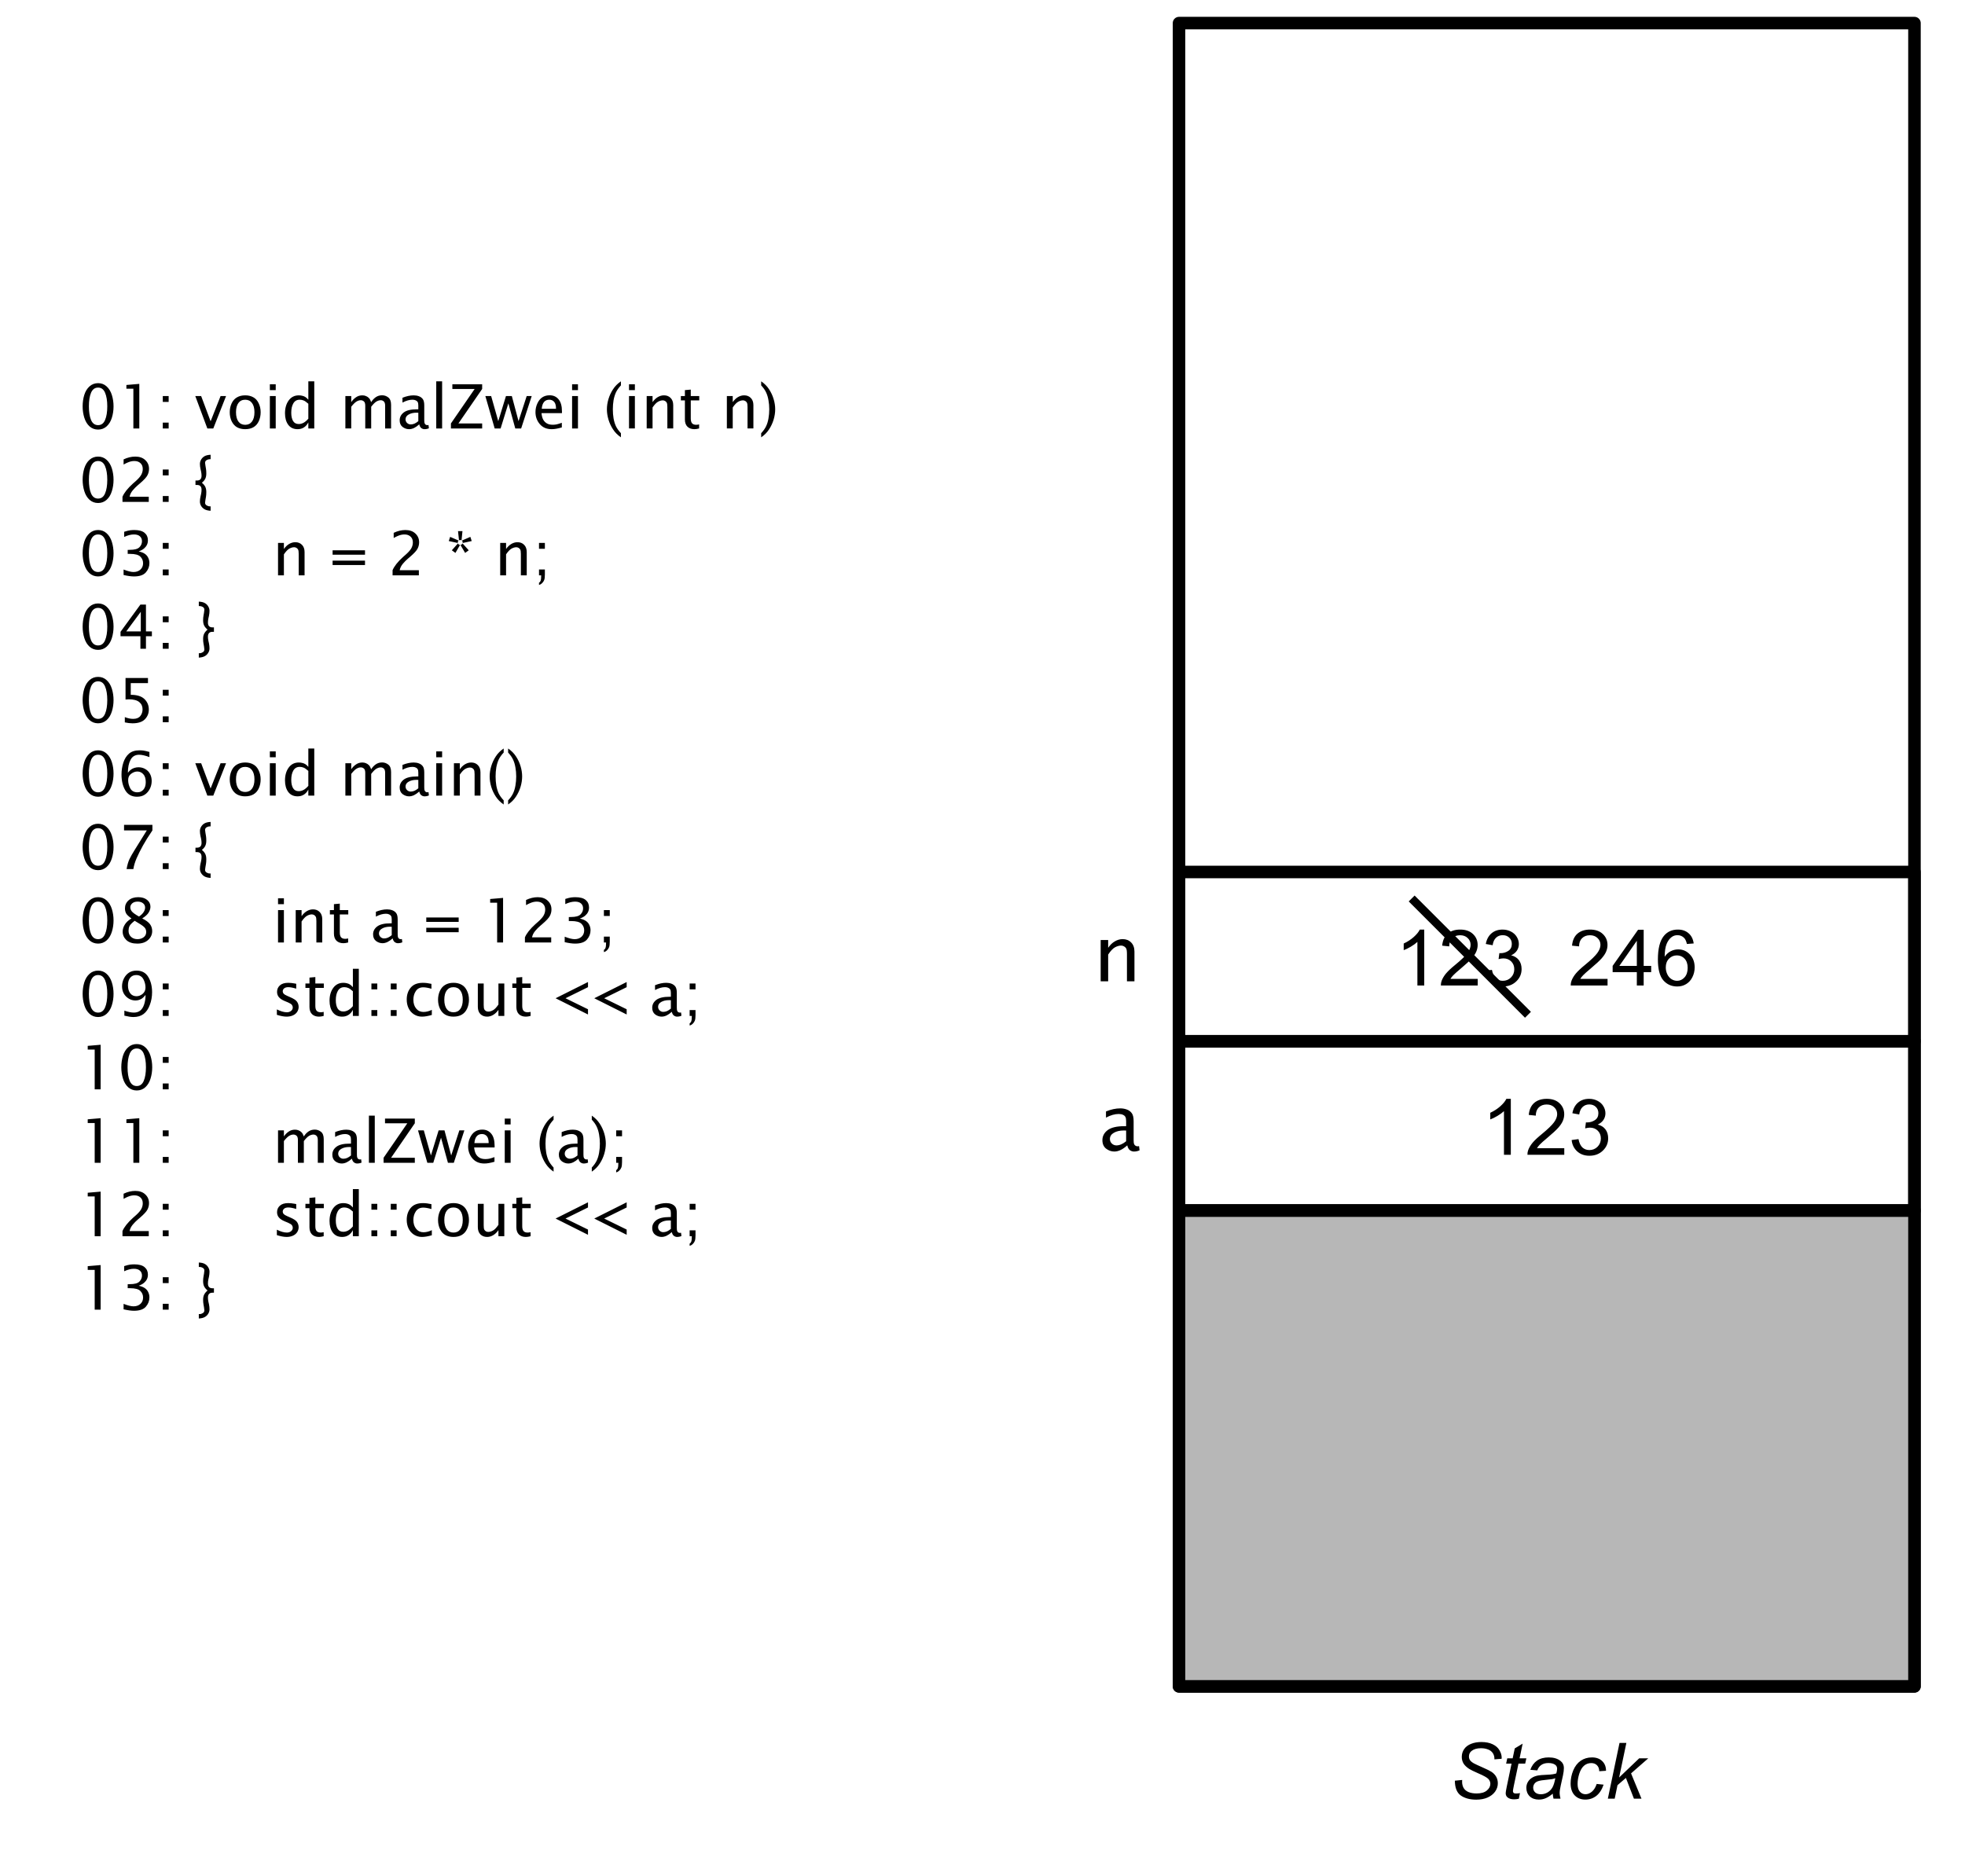 <svg version="1.1" viewBox="0.0 0.0 470.919 449.727" fill="none" stroke="none" stroke-linecap="square" stroke-miterlimit="10" xmlns:xlink="http://www.w3.org/1999/xlink" xmlns="http://www.w3.org/2000/svg"><clipPath id="p.0"><path d="m0 0l470.919 0l0 449.727l-470.919 0l0 -449.727z" clip-rule="nonzero"/></clipPath><g clip-path="url(#p.0)"><path fill="#000000" fill-opacity="0.0" d="m0 0l470.919 0l0 449.727l-470.919 0z" fill-rule="evenodd"/><path fill="#000000" fill-opacity="0.0" d="m9.866 79.613l207.213 0l0 250.488l-207.213 0z" fill-rule="evenodd"/><path fill="#000000" d="m23.507 102.958q-1.188 0 -2.047 -0.766q-0.844 -0.766 -1.25 -2.062q-0.406 -1.297 -0.406 -2.734q0 -1.438 0.391 -2.734q0.406 -1.297 1.266 -2.062q0.859 -0.766 2.047 -0.766q1.188 0 2.031 0.766q0.859 0.766 1.266 2.062q0.406 1.297 0.406 2.734q0 1.438 -0.406 2.734q-0.391 1.281 -1.25 2.062q-0.859 0.766 -2.047 0.766zm0 -1.062q1.156 0 1.672 -1.234q0.531 -1.234 0.531 -3.266q0 -2.031 -0.531 -3.266q-0.516 -1.234 -1.672 -1.234q-1.156 0 -1.688 1.234q-0.516 1.234 -0.516 3.266q0 2.031 0.516 3.266q0.531 1.234 1.688 1.234zm8.455 0.797l0 -9.531l-1.672 0l0 -0.891l3.094 -0.266l0 10.688l-1.422 0zm7.049 0l0 -1.406l1.406 0l0 1.406l-1.406 0zm0 -6.359l0 -1.406l1.406 0l0 1.406l-1.406 0zm10.681 6.359l-2.891 -7.766l1.406 0l2.266 6.047l2.391 -6.047l1.312 0l-3.062 7.766l-1.422 0zm9.07 0.172q-1.109 0 -1.938 -0.453q-0.812 -0.453 -1.297 -1.422q-0.469 -0.984 -0.469 -2.188q0 -1.125 0.438 -2.094q0.438 -0.969 1.266 -1.453q0.828 -0.5 2.0 -0.5q1.109 0 1.922 0.453q0.828 0.438 1.297 1.422q0.484 0.984 0.484 2.172q0 1.156 -0.438 2.125q-0.438 0.969 -1.266 1.453q-0.828 0.484 -2.0 0.484zm0 -1.047q1.047 0 1.625 -0.781q0.594 -0.797 0.594 -2.234q0 -1.438 -0.594 -2.219q-0.578 -0.781 -1.625 -0.781q-1.047 0 -1.625 0.781q-0.578 0.781 -0.578 2.219q0 1.438 0.578 2.234q0.578 0.781 1.625 0.781zm5.909 0.875l0 -7.766l1.406 0l0 7.766l-1.406 0zm0 -9.188l0 -1.406l1.406 0l0 1.406l-1.406 0zm9.221 9.188l0 -1.453q-0.422 0.812 -1.078 1.219q-0.641 0.406 -1.5 0.406q-1.438 0 -2.234 -1.047q-0.781 -1.062 -0.781 -2.766q0 -1.844 0.875 -3.062q0.891 -1.234 2.438 -1.234q0.453 0 0.859 0.109q0.406 0.094 0.719 0.297q0.328 0.203 0.703 0.641l0 -4.406l1.422 0l0 11.297l-1.422 0zm0 -5.922q-0.719 -0.641 -1.156 -0.797q-0.422 -0.172 -0.906 -0.172q-1.031 0 -1.531 0.875q-0.5 0.859 -0.5 2.234q0 1.266 0.438 2.0q0.438 0.719 1.359 0.719q0.594 0 1.172 -0.312q0.578 -0.328 1.125 -0.969l0 -3.578zm8.878 5.922l0 -7.766l1.406 0l0 1.453q0.438 -0.672 1.109 -1.141q0.672 -0.484 1.547 -0.484q0.5 0 0.875 0.172q0.391 0.156 0.688 0.453q0.312 0.297 0.562 1.0q0.422 -0.703 1.078 -1.172q0.672 -0.469 1.531 -0.469q0.828 0 1.484 0.516q0.672 0.516 0.672 1.781l0 5.656l-1.422 0l0 -5.438q0 -0.766 -0.328 -1.047q-0.312 -0.281 -0.719 -0.281q-0.5 0 -1.047 0.312q-0.531 0.312 -1.25 1.25l0 5.203l-1.422 0l0 -5.438q0 -0.781 -0.328 -1.047q-0.328 -0.281 -0.734 -0.281q-0.516 0 -1.031 0.312q-0.516 0.297 -1.266 1.25l0 5.203l-1.406 0zm17.699 -0.984q-0.641 0.578 -1.25 0.875q-0.609 0.281 -1.188 0.281q-0.828 0 -1.547 -0.531q-0.703 -0.547 -0.703 -1.594q0 -1.141 0.984 -1.891q1.0 -0.75 3.156 -0.75l0.328 0l0 -0.938q0 -0.562 -0.156 -0.812q-0.141 -0.25 -0.469 -0.391q-0.312 -0.156 -0.781 -0.156q-1.094 0 -2.391 0.688l0 -1.156q1.422 -0.578 2.688 -0.578q0.688 0 1.266 0.219q0.578 0.219 0.922 0.688q0.344 0.469 0.344 1.5l0 3.516q0 0.594 0.094 0.797q0.094 0.203 0.25 0.312q0.172 0.109 0.391 0.109q0.094 0 0.281 -0.031l0.094 0.781q-0.484 0.219 -1.062 0.219q-0.375 0 -0.734 -0.25q-0.359 -0.25 -0.516 -0.906zm-0.219 -0.766l0 -2.016l-0.438 -0.016q-1.109 0 -1.875 0.438q-0.75 0.422 -0.75 1.156q0 0.516 0.375 0.875q0.375 0.344 0.859 0.344q0.453 0 0.906 -0.188q0.453 -0.203 0.922 -0.594zm4.297 1.75l0 -11.297l1.406 0l0 11.297l-1.406 0zm3.518 0l0 -1.203l5.688 -8.266l-5.344 0l0 -1.125l7.141 0l0 1.125l-5.688 8.266l5.688 0l0 1.203l-7.484 0zm10.485 0l-2.234 -7.766l1.391 0l1.703 6.016l1.844 -6.016l1.406 0l1.609 6.016l1.953 -6.016l1.203 0l-2.531 7.766l-1.406 0l-1.656 -6.016l-1.859 6.016l-1.422 0zm16.09 -0.25q-1.422 0.422 -2.422 0.422q-1.812 0 -2.859 -1.219q-1.031 -1.219 -1.031 -2.875q0 -1.094 0.453 -2.078q0.453 -0.984 1.188 -1.469q0.75 -0.484 1.75 -0.484q1.344 0 2.141 0.969q0.812 0.969 0.812 2.891l0 0.422l-4.906 0q0.109 1.031 0.438 1.594q0.328 0.562 0.875 0.875q0.547 0.312 1.391 0.312q0.438 0 0.859 -0.078q0.422 -0.078 1.312 -0.391l0 1.109zm-4.812 -4.469l3.422 0q0 -1.172 -0.453 -1.672q-0.453 -0.5 -1.156 -0.5q-0.812 0 -1.266 0.547q-0.453 0.531 -0.547 1.625zm7.275 4.719l0 -7.766l1.406 0l0 7.766l-1.406 0zm0 -9.188l0 -1.406l1.406 0l0 1.406l-1.406 0zm11.702 10.328l0 0.984q-1.172 -0.797 -1.891 -1.906q-0.719 -1.094 -1.094 -2.344q-0.375 -1.266 -0.375 -2.469q0 -1.203 0.375 -2.453q0.375 -1.25 1.094 -2.344q0.719 -1.109 1.891 -1.906l0 0.969q-0.812 0.875 -1.203 1.703q-0.375 0.828 -0.562 1.859q-0.172 1.031 -0.172 2.172q0 1.141 0.172 2.188q0.188 1.031 0.562 1.859q0.391 0.812 1.203 1.688zm1.938 -1.141l0 -7.766l1.406 0l0 7.766l-1.406 0zm0 -9.188l0 -1.406l1.406 0l0 1.406l-1.406 0zm4.237 9.188l0 -7.766l1.406 0l0 1.453q0.547 -0.781 1.25 -1.203q0.719 -0.422 1.484 -0.422q0.984 0 1.594 0.625q0.625 0.625 0.625 1.734l0 5.578l-1.406 0l0 -5.125q0 -0.812 -0.156 -1.062q-0.141 -0.266 -0.406 -0.406q-0.25 -0.141 -0.531 -0.141q-0.531 0 -1.141 0.328q-0.594 0.328 -1.312 1.375l0 5.031l-1.406 0zm12.564 0q-0.656 0.172 -1.125 0.172q-1.047 0 -1.672 -0.594q-0.609 -0.609 -0.609 -1.719l0 -4.578l-0.969 0l0 -1.047l0.969 0l0 -1.422l1.406 -0.125l0 1.547l2.031 0l0 1.047l-2.031 0l0 4.312q0 0.812 0.312 1.172q0.312 0.359 1.0 0.359q0.281 0 0.688 -0.094l0 0.969zm6.65 0l0 -7.766l1.406 0l0 1.453q0.547 -0.781 1.25 -1.203q0.719 -0.422 1.484 -0.422q0.984 0 1.594 0.625q0.625 0.625 0.625 1.734l0 5.578l-1.406 0l0 -5.125q0 -0.812 -0.156 -1.062q-0.141 -0.266 -0.406 -0.406q-0.25 -0.141 -0.531 -0.141q-0.531 0 -1.141 0.328q-0.594 0.328 -1.312 1.375l0 5.031l-1.406 0zm8.221 -10.328l0 -0.969q1.172 0.797 1.891 1.906q0.719 1.094 1.094 2.344q0.375 1.25 0.375 2.453q0 1.203 -0.375 2.469q-0.375 1.25 -1.094 2.344q-0.719 1.109 -1.891 1.906l0 -0.984q0.812 -0.875 1.188 -1.688q0.391 -0.828 0.562 -1.859q0.188 -1.047 0.188 -2.188q0 -1.125 -0.188 -2.156q-0.172 -1.047 -0.562 -1.875q-0.375 -0.828 -1.188 -1.703z" fill-rule="nonzero"/><path fill="#000000" d="m23.507 120.558q-1.188 0 -2.047 -0.766q-0.844 -0.766 -1.25 -2.062q-0.406 -1.297 -0.406 -2.734q0 -1.438 0.391 -2.734q0.406 -1.297 1.266 -2.062q0.859 -0.766 2.047 -0.766q1.188 0 2.031 0.766q0.859 0.766 1.266 2.062q0.406 1.297 0.406 2.734q0 1.438 -0.406 2.734q-0.391 1.281 -1.25 2.062q-0.859 0.766 -2.047 0.766zm0 -1.062q1.156 0 1.672 -1.234q0.531 -1.234 0.531 -3.266q0 -2.031 -0.531 -3.266q-0.516 -1.234 -1.672 -1.234q-1.156 0 -1.688 1.234q-0.516 1.234 -0.516 3.266q0 2.031 0.516 3.266q0.531 1.234 1.688 1.234zm5.846 0.797l0 -1.234q0.609 -1.438 2.484 -3.141l0.812 -0.719q0.875 -0.797 1.219 -1.438q0.344 -0.656 0.344 -1.359q0 -0.891 -0.547 -1.391q-0.547 -0.516 -1.453 -0.516q-0.406 0 -0.766 0.078q-0.359 0.078 -0.781 0.25q-0.406 0.156 -1.047 0.516l0 -1.234q1.406 -0.672 2.797 -0.672q1.531 0 2.406 0.844q0.891 0.828 0.891 2.094q0 0.812 -0.375 1.531q-0.359 0.719 -1.781 1.938l-0.547 0.469q-0.594 0.5 -1.203 1.219q-0.594 0.719 -0.75 1.531l4.594 0l0 1.234l-6.297 0zm9.658 0l0 -1.406l1.406 0l0 1.406l-1.406 0zm0 -6.359l0 -1.406l1.406 0l0 1.406l-1.406 0zm7.837 1.234l0.359 0q1.094 0 1.094 -1.156q0 -0.484 -0.109 -1.0l-0.141 -0.625q-0.141 -0.609 -0.141 -1.203q0 -0.547 0.297 -1.047q0.312 -0.516 0.812 -0.797q0.516 -0.297 1.453 -0.344l0 1.062l-0.203 0q-0.375 0 -0.75 0.219q-0.375 0.219 -0.375 0.656q0 0.172 0.094 0.688l0.125 0.734q0.078 0.453 0.078 1.125q0 0.75 -0.25 1.266q-0.25 0.5 -0.812 0.953q0.562 0.469 0.812 0.969q0.25 0.5 0.25 1.281q0 0.641 -0.078 1.109l-0.125 0.719q-0.094 0.516 -0.094 0.688q0 0.438 0.359 0.656q0.375 0.234 0.766 0.234l0.203 0l0 1.062q-0.938 -0.062 -1.453 -0.359q-0.5 -0.281 -0.812 -0.781q-0.297 -0.5 -0.297 -1.062q0 -0.594 0.141 -1.203l0.141 -0.625q0.109 -0.516 0.109 -1.016q0 -1.141 -1.094 -1.141l-0.359 0l0 -1.062z" fill-rule="nonzero"/><path fill="#000000" d="m23.507 138.158q-1.188 0 -2.047 -0.766q-0.844 -0.766 -1.25 -2.062q-0.406 -1.297 -0.406 -2.734q0 -1.438 0.391 -2.734q0.406 -1.297 1.266 -2.062q0.859 -0.766 2.047 -0.766q1.188 0 2.031 0.766q0.859 0.766 1.266 2.062q0.406 1.297 0.406 2.734q0 1.438 -0.406 2.734q-0.391 1.281 -1.25 2.062q-0.859 0.766 -2.047 0.766zm0 -1.062q1.156 0 1.672 -1.234q0.531 -1.234 0.531 -3.266q0 -2.031 -0.531 -3.266q-0.516 -1.234 -1.672 -1.234q-1.156 0 -1.688 1.234q-0.516 1.234 -0.516 3.266q0 2.031 0.516 3.266q0.531 1.234 1.688 1.234zm6.111 0.719l0 -1.312q1.516 0.594 2.375 0.594q1.016 0 1.656 -0.578q0.641 -0.594 0.641 -1.531q0 -0.922 -0.656 -1.578q-0.656 -0.656 -2.469 -0.656l-0.562 0l0 -0.953l0.5 -0.016q1.688 0 2.297 -0.609q0.625 -0.625 0.625 -1.453q0 -0.734 -0.484 -1.172q-0.484 -0.453 -1.453 -0.453q-1.047 0 -2.328 0.594l0 -1.234q0.922 -0.297 1.422 -0.359q0.516 -0.062 1.0 -0.062q1.672 0 2.469 0.672q0.797 0.672 0.797 1.781q0 0.625 -0.234 1.094q-0.219 0.469 -0.688 0.875q-0.469 0.406 -1.281 0.703q1.031 0.234 1.531 0.625q0.516 0.375 0.766 0.953q0.266 0.562 0.266 1.219q0 1.25 -0.859 2.234q-0.844 0.969 -2.844 0.969q-0.984 0 -2.484 -0.344zm9.393 0.078l0 -1.406l1.406 0l0 1.406l-1.406 0zm0 -6.359l0 -1.406l1.406 0l0 1.406l-1.406 0zm27.621 6.359l0 -7.766l1.406 0l0 1.453q0.547 -0.781 1.25 -1.203q0.719 -0.422 1.484 -0.422q0.984 0 1.594 0.625q0.625 0.625 0.625 1.734l0 5.578l-1.406 0l0 -5.125q0 -0.812 -0.156 -1.062q-0.141 -0.266 -0.406 -0.406q-0.25 -0.141 -0.531 -0.141q-0.531 0 -1.141 0.328q-0.594 0.328 -1.312 1.375l0 5.031l-1.406 0zm13.077 -2.469l0 -1.062l7.766 0l0 1.062l-7.766 0zm0 -2.469l0 -1.062l7.766 0l0 1.062l-7.766 0zm14.374 4.938l0 -1.234q0.609 -1.438 2.484 -3.141l0.812 -0.719q0.875 -0.797 1.219 -1.438q0.344 -0.656 0.344 -1.359q0 -0.891 -0.547 -1.391q-0.547 -0.516 -1.453 -0.516q-0.406 0 -0.766 0.078q-0.359 0.078 -0.781 0.25q-0.406 0.156 -1.047 0.516l0 -1.234q1.406 -0.672 2.797 -0.672q1.531 0 2.406 0.844q0.891 0.828 0.891 2.094q0 0.812 -0.375 1.531q-0.359 0.719 -1.781 1.938l-0.547 0.469q-0.594 0.5 -1.203 1.219q-0.594 0.719 -0.75 1.531l4.594 0l0 1.234l-6.297 0zm18.639 -9.219l0.328 1.0l-2.172 0.469l0.016 -0.094q0 -0.297 -0.203 -0.484l2.031 -0.891zm-0.391 3.219l-0.859 0.625l-1.125 -1.906q0.141 -0.016 0.281 -0.109q0.156 -0.109 0.219 -0.266l1.484 1.656zm-3.188 0.625l-0.859 -0.625l1.469 -1.656q0.062 0.156 0.203 0.266q0.156 0.094 0.297 0.109l-1.109 1.906zm-1.594 -2.844l0.328 -1.0l2.047 0.891q-0.219 0.172 -0.219 0.484l0.016 0.094l-2.172 -0.469zm2.219 -2.375l1.062 0l-0.219 2.203q-0.125 -0.078 -0.312 -0.078q-0.172 0 -0.297 0.078l-0.234 -2.203zm10.107 10.594l0 -7.766l1.406 0l0 1.453q0.547 -0.781 1.25 -1.203q0.719 -0.422 1.484 -0.422q0.984 0 1.594 0.625q0.625 0.625 0.625 1.734l0 5.578l-1.406 0l0 -5.125q0 -0.812 -0.156 -1.062q-0.141 -0.266 -0.406 -0.406q-0.25 -0.141 -0.531 -0.141q-0.531 0 -1.141 0.328q-0.594 0.328 -1.312 1.375l0 5.031l-1.406 0zm9.299 2.297l0 -0.531q0.266 -0.141 0.391 -0.469q0.125 -0.312 0.125 -1.125l0 -0.172l-0.516 0l0 -1.406l1.406 0l0 1.188q0 0.906 -0.156 1.328q-0.156 0.422 -0.5 0.75q-0.344 0.344 -0.75 0.438zm0 -8.656l0 -1.406l1.406 0l0 1.406l-1.406 0z" fill-rule="nonzero"/><path fill="#000000" d="m23.507 155.758q-1.188 0 -2.047 -0.766q-0.844 -0.766 -1.25 -2.062q-0.406 -1.297 -0.406 -2.734q0 -1.438 0.391 -2.734q0.406 -1.297 1.266 -2.062q0.859 -0.766 2.047 -0.766q1.188 0 2.031 0.766q0.859 0.766 1.266 2.062q0.406 1.297 0.406 2.734q0 1.438 -0.406 2.734q-0.391 1.281 -1.25 2.062q-0.859 0.766 -2.047 0.766zm0 -1.062q1.156 0 1.672 -1.234q0.531 -1.234 0.531 -3.266q0 -2.031 -0.531 -3.266q-0.516 -1.234 -1.672 -1.234q-1.156 0 -1.688 1.234q-0.516 1.234 -0.516 3.266q0 2.031 0.516 3.266q0.531 1.234 1.688 1.234zm10.143 0.797l0 -3.0l-4.766 0l0 -1.062l4.766 -6.531l1.328 0l0 6.438l1.422 0l0 1.156l-1.422 0l0 3.0l-1.328 0zm-3.391 -4.156l3.484 0l0 -4.703l-3.484 4.703zm8.752 4.156l0 -1.406l1.406 0l0 1.406l-1.406 0zm0 -6.359l0 -1.406l1.406 0l0 1.406l-1.406 0zm12.259 2.297l-0.359 0q-1.078 0 -1.078 1.156q0 0.484 0.109 1.0l0.141 0.625q0.125 0.609 0.125 1.203q0 0.562 -0.312 1.062q-0.297 0.5 -0.812 0.781q-0.5 0.297 -1.438 0.359l0 -1.062l0.203 0q0.391 0 0.75 -0.234q0.375 -0.219 0.375 -0.656q0 -0.172 -0.078 -0.688l-0.125 -0.719q-0.094 -0.469 -0.094 -1.141q0 -0.734 0.25 -1.234q0.25 -0.5 0.812 -0.984q-0.562 -0.469 -0.812 -0.969q-0.25 -0.5 -0.25 -1.266q0 -0.656 0.094 -1.109l0.125 -0.734q0.078 -0.5 0.078 -0.703q0 -0.422 -0.375 -0.641q-0.359 -0.219 -0.75 -0.219l-0.203 0l0 -1.062q0.938 0.047 1.438 0.344q0.516 0.281 0.812 0.797q0.312 0.5 0.312 1.062q0 0.578 -0.125 1.188l-0.141 0.625q-0.109 0.516 -0.109 1.016q0 1.141 1.078 1.141l0.359 0l0 1.062z" fill-rule="nonzero"/><path fill="#000000" d="m23.507 173.358q-1.188 0 -2.047 -0.766q-0.844 -0.766 -1.25 -2.062q-0.406 -1.297 -0.406 -2.734q0 -1.438 0.391 -2.734q0.406 -1.297 1.266 -2.062q0.859 -0.766 2.047 -0.766q1.188 0 2.031 0.766q0.859 0.766 1.266 2.062q0.406 1.297 0.406 2.734q0 1.438 -0.406 2.734q-0.391 1.281 -1.25 2.062q-0.859 0.766 -2.047 0.766zm0 -1.062q1.156 0 1.672 -1.234q0.531 -1.234 0.531 -3.266q0 -2.031 -0.531 -3.266q-0.516 -1.234 -1.672 -1.234q-1.156 0 -1.688 1.234q-0.516 1.234 -0.516 3.266q0 2.031 0.516 3.266q0.531 1.234 1.688 1.234zm6.408 0.844l0 -1.266q1.047 0.422 2.0 0.422q1.156 0 1.703 -0.672q0.547 -0.672 0.547 -1.625q0 -1.094 -0.797 -1.734q-0.797 -0.656 -2.5 -0.656q-0.375 0 -0.781 0.047l0 -5.156l5.375 0l0 1.234l-4.125 0l0 2.797q2.234 0 3.281 1.016q1.047 1.016 1.047 2.516q0 1.375 -0.953 2.344q-0.953 0.953 -2.969 0.953q-0.812 0 -1.828 -0.219zm9.096 -0.047l0 -1.406l1.406 0l0 1.406l-1.406 0zm0 -6.359l0 -1.406l1.406 0l0 1.406l-1.406 0z" fill-rule="nonzero"/><path fill="#000000" d="m23.507 190.958q-1.188 0 -2.047 -0.766q-0.844 -0.766 -1.25 -2.062q-0.406 -1.297 -0.406 -2.734q0 -1.438 0.391 -2.734q0.406 -1.297 1.266 -2.062q0.859 -0.766 2.047 -0.766q1.188 0 2.031 0.766q0.859 0.766 1.266 2.062q0.406 1.297 0.406 2.734q0 1.438 -0.406 2.734q-0.391 1.281 -1.25 2.062q-0.859 0.766 -2.047 0.766zm0 -1.062q1.156 0 1.672 -1.234q0.531 -1.234 0.531 -3.266q0 -2.031 -0.531 -3.266q-0.516 -1.234 -1.672 -1.234q-1.156 0 -1.688 1.234q-0.516 1.234 -0.516 3.266q0 2.031 0.516 3.266q0.531 1.234 1.688 1.234zm7.143 -4.688q0.406 -0.531 0.781 -0.781q0.375 -0.266 0.812 -0.391q0.453 -0.141 0.953 -0.141q0.906 0 1.641 0.438q0.734 0.422 1.125 1.172q0.391 0.75 0.391 1.672q0 1.016 -0.453 1.906q-0.453 0.875 -1.203 1.375q-0.75 0.5 -1.859 0.5q-1.891 0 -2.812 -1.531q-0.906 -1.547 -0.906 -3.797q0 -1.484 0.438 -2.844q0.453 -1.375 1.359 -2.156q0.922 -0.797 2.516 -0.797q0.5 0 0.953 0.062q0.453 0.062 1.422 0.328l0 1.234q-1.5 -0.562 -2.469 -0.562q-1.406 0 -2.047 1.203q-0.641 1.188 -0.641 3.109zm4.281 2.25q0 -1.266 -0.594 -1.906q-0.578 -0.641 -1.438 -0.641q-0.719 0 -1.453 0.531q-0.734 0.516 -0.734 1.516q0 1.016 0.5 1.984q0.516 0.953 1.734 0.953q0.875 0 1.422 -0.641q0.562 -0.641 0.562 -1.797zm4.08 3.234l0 -1.406l1.406 0l0 1.406l-1.406 0zm0 -6.359l0 -1.406l1.406 0l0 1.406l-1.406 0zm10.681 6.359l-2.891 -7.766l1.406 0l2.266 6.047l2.391 -6.047l1.312 0l-3.062 7.766l-1.422 0zm9.07 0.172q-1.109 0 -1.938 -0.453q-0.812 -0.453 -1.297 -1.422q-0.469 -0.984 -0.469 -2.188q0 -1.125 0.438 -2.094q0.438 -0.969 1.266 -1.453q0.828 -0.5 2.0 -0.5q1.109 0 1.922 0.453q0.828 0.438 1.297 1.422q0.484 0.984 0.484 2.172q0 1.156 -0.438 2.125q-0.438 0.969 -1.266 1.453q-0.828 0.484 -2.0 0.484zm0 -1.047q1.047 0 1.625 -0.781q0.594 -0.797 0.594 -2.234q0 -1.438 -0.594 -2.219q-0.578 -0.781 -1.625 -0.781q-1.047 0 -1.625 0.781q-0.578 0.781 -0.578 2.219q0 1.438 0.578 2.234q0.578 0.781 1.625 0.781zm5.909 0.875l0 -7.766l1.406 0l0 7.766l-1.406 0zm0 -9.188l0 -1.406l1.406 0l0 1.406l-1.406 0zm9.221 9.188l0 -1.453q-0.422 0.812 -1.078 1.219q-0.641 0.406 -1.5 0.406q-1.438 0 -2.234 -1.047q-0.781 -1.062 -0.781 -2.766q0 -1.844 0.875 -3.062q0.891 -1.234 2.438 -1.234q0.453 0 0.859 0.109q0.406 0.094 0.719 0.297q0.328 0.203 0.703 0.641l0 -4.406l1.422 0l0 11.297l-1.422 0zm0 -5.922q-0.719 -0.641 -1.156 -0.797q-0.422 -0.172 -0.906 -0.172q-1.031 0 -1.531 0.875q-0.5 0.859 -0.5 2.234q0 1.266 0.438 2.0q0.438 0.719 1.359 0.719q0.594 0 1.172 -0.312q0.578 -0.328 1.125 -0.969l0 -3.578zm8.878 5.922l0 -7.766l1.406 0l0 1.453q0.438 -0.672 1.109 -1.141q0.672 -0.484 1.547 -0.484q0.5 0 0.875 0.172q0.391 0.156 0.688 0.453q0.312 0.297 0.562 1.0q0.422 -0.703 1.078 -1.172q0.672 -0.469 1.531 -0.469q0.828 0 1.484 0.516q0.672 0.516 0.672 1.781l0 5.656l-1.422 0l0 -5.438q0 -0.766 -0.328 -1.047q-0.312 -0.281 -0.719 -0.281q-0.5 0 -1.047 0.312q-0.531 0.312 -1.25 1.25l0 5.203l-1.422 0l0 -5.438q0 -0.781 -0.328 -1.047q-0.328 -0.281 -0.734 -0.281q-0.516 0 -1.031 0.312q-0.516 0.297 -1.266 1.25l0 5.203l-1.406 0zm17.699 -0.984q-0.641 0.578 -1.25 0.875q-0.609 0.281 -1.188 0.281q-0.828 0 -1.547 -0.531q-0.703 -0.547 -0.703 -1.594q0 -1.141 0.984 -1.891q1.0 -0.75 3.156 -0.75l0.328 0l0 -0.938q0 -0.562 -0.156 -0.812q-0.141 -0.25 -0.469 -0.391q-0.312 -0.156 -0.781 -0.156q-1.094 0 -2.391 0.688l0 -1.156q1.422 -0.578 2.688 -0.578q0.688 0 1.266 0.219q0.578 0.219 0.922 0.688q0.344 0.469 0.344 1.5l0 3.516q0 0.594 0.094 0.797q0.094 0.203 0.25 0.312q0.172 0.109 0.391 0.109q0.094 0 0.281 -0.031l0.094 0.781q-0.484 0.219 -1.062 0.219q-0.375 0 -0.734 -0.25q-0.359 -0.25 -0.516 -0.906zm-0.219 -0.766l0 -2.016l-0.438 -0.016q-1.109 0 -1.875 0.438q-0.75 0.422 -0.75 1.156q0 0.516 0.375 0.875q0.375 0.344 0.859 0.344q0.453 0 0.906 -0.188q0.453 -0.203 0.922 -0.594zm4.297 1.75l0 -7.766l1.406 0l0 7.766l-1.406 0zm0 -9.188l0 -1.406l1.406 0l0 1.406l-1.406 0zm4.237 9.188l0 -7.766l1.406 0l0 1.453q0.547 -0.781 1.25 -1.203q0.719 -0.422 1.484 -0.422q0.984 0 1.594 0.625q0.625 0.625 0.625 1.734l0 5.578l-1.406 0l0 -5.125q0 -0.812 -0.156 -1.062q-0.141 -0.266 -0.406 -0.406q-0.25 -0.141 -0.531 -0.141q-0.531 0 -1.141 0.328q-0.594 0.328 -1.312 1.375l0 5.031l-1.406 0zm11.924 1.141l0 0.984q-1.172 -0.797 -1.891 -1.906q-0.719 -1.094 -1.094 -2.344q-0.375 -1.266 -0.375 -2.469q0 -1.203 0.375 -2.453q0.375 -1.25 1.094 -2.344q0.719 -1.109 1.891 -1.906l0 0.969q-0.812 0.875 -1.203 1.703q-0.375 0.828 -0.562 1.859q-0.172 1.031 -0.172 2.172q0 1.141 0.172 2.188q0.188 1.031 0.562 1.859q0.391 0.812 1.203 1.688zm1.063 -11.469l0 -0.969q1.172 0.797 1.891 1.906q0.719 1.094 1.094 2.344q0.375 1.25 0.375 2.453q0 1.203 -0.375 2.469q-0.375 1.25 -1.094 2.344q-0.719 1.109 -1.891 1.906l0 -0.984q0.812 -0.875 1.188 -1.688q0.391 -0.828 0.562 -1.859q0.188 -1.047 0.188 -2.188q0 -1.125 -0.188 -2.156q-0.172 -1.047 -0.562 -1.875q-0.375 -0.828 -1.188 -1.703z" fill-rule="nonzero"/><path fill="#000000" d="m23.507 208.558q-1.188 0 -2.047 -0.766q-0.844 -0.766 -1.25 -2.062q-0.406 -1.297 -0.406 -2.734q0 -1.438 0.391 -2.734q0.406 -1.297 1.266 -2.062q0.859 -0.766 2.047 -0.766q1.188 0 2.031 0.766q0.859 0.766 1.266 2.062q0.406 1.297 0.406 2.734q0 1.438 -0.406 2.734q-0.391 1.281 -1.25 2.062q-0.859 0.766 -2.047 0.766zm0 -1.062q1.156 0 1.672 -1.234q0.531 -1.234 0.531 -3.266q0 -2.031 -0.531 -3.266q-0.516 -1.234 -1.672 -1.234q-1.156 0 -1.688 1.234q-0.516 1.234 -0.516 3.266q0 2.031 0.516 3.266q0.531 1.234 1.688 1.234zm6.83 0.797q0.25 -1.438 0.688 -2.375q0.453 -0.938 1.266 -2.234l2.891 -4.656l-5.453 0l0 -1.328l6.797 0l0 1.328q-1.375 2.016 -2.266 3.625q-0.891 1.609 -1.516 3.031q-0.609 1.422 -0.781 2.609l-1.625 0zm8.674 0l0 -1.406l1.406 0l0 1.406l-1.406 0zm0 -6.359l0 -1.406l1.406 0l0 1.406l-1.406 0zm7.837 1.234l0.359 0q1.094 0 1.094 -1.156q0 -0.484 -0.109 -1.0l-0.141 -0.625q-0.141 -0.609 -0.141 -1.203q0 -0.547 0.297 -1.047q0.312 -0.516 0.812 -0.797q0.516 -0.297 1.453 -0.344l0 1.062l-0.203 0q-0.375 0 -0.75 0.219q-0.375 0.219 -0.375 0.656q0 0.172 0.094 0.688l0.125 0.734q0.078 0.453 0.078 1.125q0 0.75 -0.25 1.266q-0.25 0.5 -0.812 0.953q0.562 0.469 0.812 0.969q0.25 0.5 0.25 1.281q0 0.641 -0.078 1.109l-0.125 0.719q-0.094 0.516 -0.094 0.688q0 0.438 0.359 0.656q0.375 0.234 0.766 0.234l0.203 0l0 1.062q-0.938 -0.062 -1.453 -0.359q-0.5 -0.281 -0.812 -0.781q-0.297 -0.5 -0.297 -1.062q0 -0.594 0.141 -1.203l0.141 -0.625q0.109 -0.516 0.109 -1.016q0 -1.141 -1.094 -1.141l-0.359 0l0 -1.062z" fill-rule="nonzero"/><path fill="#000000" d="m23.507 226.158q-1.188 0 -2.047 -0.766q-0.844 -0.766 -1.25 -2.062q-0.406 -1.297 -0.406 -2.734q0 -1.438 0.391 -2.734q0.406 -1.297 1.266 -2.062q0.859 -0.766 2.047 -0.766q1.188 0 2.031 0.766q0.859 0.766 1.266 2.062q0.406 1.297 0.406 2.734q0 1.438 -0.406 2.734q-0.391 1.281 -1.25 2.062q-0.859 0.766 -2.047 0.766zm0 -1.062q1.156 0 1.672 -1.234q0.531 -1.234 0.531 -3.266q0 -2.031 -0.531 -3.266q-0.516 -1.234 -1.672 -1.234q-1.156 0 -1.688 1.234q-0.516 1.234 -0.516 3.266q0 2.031 0.516 3.266q0.531 1.234 1.688 1.234zm8.002 -4.969q-1.016 -0.703 -1.297 -1.234q-0.266 -0.547 -0.266 -1.156q0 -1.172 0.859 -1.938q0.875 -0.766 2.328 -0.766q1.312 0 2.109 0.641q0.812 0.641 0.812 1.641q0 0.703 -0.422 1.391q-0.406 0.688 -1.547 1.422q1.328 0.656 1.859 1.375q0.531 0.719 0.531 1.656q0 1.219 -0.953 2.109q-0.953 0.891 -2.625 0.891q-1.703 0 -2.609 -0.844q-0.891 -0.859 -0.891 -2.031q0 -0.828 0.5 -1.656q0.5 -0.844 1.609 -1.5zm1.797 -0.453q0.703 -0.453 1.078 -1.016q0.391 -0.562 0.391 -1.141q0 -0.625 -0.484 -1.016q-0.484 -0.406 -1.297 -0.406q-0.844 0 -1.312 0.422q-0.453 0.406 -0.453 0.953q0 0.516 0.375 0.984q0.375 0.469 1.703 1.219zm-1.031 1.016q-1.016 0.781 -1.25 1.297q-0.219 0.5 -0.219 1.078q0 0.922 0.609 1.484q0.609 0.547 1.531 0.547q0.859 0 1.469 -0.453q0.625 -0.453 0.625 -1.266q0 -0.578 -0.328 -1.0q-0.328 -0.422 -1.438 -1.078l-1.0 -0.609zm6.736 5.203l0 -1.406l1.406 0l0 1.406l-1.406 0zm0 -6.359l0 -1.406l1.406 0l0 1.406l-1.406 0zm27.621 6.359l0 -7.766l1.406 0l0 7.766l-1.406 0zm0 -9.188l0 -1.406l1.406 0l0 1.406l-1.406 0zm4.237 9.188l0 -7.766l1.406 0l0 1.453q0.547 -0.781 1.25 -1.203q0.719 -0.422 1.484 -0.422q0.984 0 1.594 0.625q0.625 0.625 0.625 1.734l0 5.578l-1.406 0l0 -5.125q0 -0.812 -0.156 -1.062q-0.141 -0.266 -0.406 -0.406q-0.25 -0.141 -0.531 -0.141q-0.531 0 -1.141 0.328q-0.594 0.328 -1.312 1.375l0 5.031l-1.406 0zm12.564 0q-0.656 0.172 -1.125 0.172q-1.047 0 -1.672 -0.594q-0.609 -0.609 -0.609 -1.719l0 -4.578l-0.969 0l0 -1.047l0.969 0l0 -1.422l1.406 -0.125l0 1.547l2.031 0l0 1.047l-2.031 0l0 4.312q0 0.812 0.312 1.172q0.312 0.359 1.0 0.359q0.281 0 0.688 -0.094l0 0.969zm10.666 -0.984q-0.641 0.578 -1.25 0.875q-0.609 0.281 -1.188 0.281q-0.828 0 -1.547 -0.531q-0.703 -0.547 -0.703 -1.594q0 -1.141 0.984 -1.891q1.0 -0.75 3.156 -0.75l0.328 0l0 -0.938q0 -0.562 -0.156 -0.812q-0.141 -0.25 -0.469 -0.391q-0.312 -0.156 -0.781 -0.156q-1.094 0 -2.391 0.688l0 -1.156q1.422 -0.578 2.688 -0.578q0.688 0 1.266 0.219q0.578 0.219 0.922 0.688q0.344 0.469 0.344 1.5l0 3.516q0 0.594 0.094 0.797q0.094 0.203 0.25 0.312q0.172 0.109 0.391 0.109q0.094 0 0.281 -0.031l0.094 0.781q-0.484 0.219 -1.062 0.219q-0.375 0 -0.734 -0.25q-0.359 -0.25 -0.516 -0.906zm-0.219 -0.766l0 -2.016l-0.438 -0.016q-1.109 0 -1.875 0.438q-0.75 0.422 -0.75 1.156q0 0.516 0.375 0.875q0.375 0.344 0.859 0.344q0.453 0 0.906 -0.188q0.453 -0.203 0.922 -0.594zm8.278 -0.719l0 -1.062l7.766 0l0 1.062l-7.766 0zm0 -2.469l0 -1.062l7.766 0l0 1.062l-7.766 0zm16.983 4.938l0 -9.531l-1.672 0l0 -0.891l3.094 -0.266l0 10.688l-1.422 0zm6.658 0l0 -1.234q0.609 -1.438 2.484 -3.141l0.812 -0.719q0.875 -0.797 1.219 -1.438q0.344 -0.656 0.344 -1.359q0 -0.891 -0.547 -1.391q-0.547 -0.516 -1.453 -0.516q-0.406 0 -0.766 0.078q-0.359 0.078 -0.781 0.25q-0.406 0.156 -1.047 0.516l0 -1.234q1.406 -0.672 2.797 -0.672q1.531 0 2.406 0.844q0.891 0.828 0.891 2.094q0 0.812 -0.375 1.531q-0.359 0.719 -1.781 1.938l-0.547 0.469q-0.594 0.5 -1.203 1.219q-0.594 0.719 -0.75 1.531l4.594 0l0 1.234l-6.297 0zm9.533 -0.078l0 -1.312q1.516 0.594 2.375 0.594q1.016 0 1.656 -0.578q0.641 -0.594 0.641 -1.531q0 -0.922 -0.656 -1.578q-0.656 -0.656 -2.469 -0.656l-0.562 0l0 -0.953l0.5 -0.016q1.688 0 2.297 -0.609q0.625 -0.625 0.625 -1.453q0 -0.734 -0.484 -1.172q-0.484 -0.453 -1.453 -0.453q-1.047 0 -2.328 0.594l0 -1.234q0.922 -0.297 1.422 -0.359q0.516 -0.062 1.0 -0.062q1.672 0 2.469 0.672q0.797 0.672 0.797 1.781q0 0.625 -0.234 1.094q-0.219 0.469 -0.688 0.875q-0.469 0.406 -1.281 0.703q1.031 0.234 1.531 0.625q0.516 0.375 0.766 0.953q0.266 0.562 0.266 1.219q0 1.25 -0.859 2.234q-0.844 0.969 -2.844 0.969q-0.984 0 -2.484 -0.344zm9.393 2.375l0 -0.531q0.266 -0.141 0.391 -0.469q0.125 -0.312 0.125 -1.125l0 -0.172l-0.516 0l0 -1.406l1.406 0l0 1.188q0 0.906 -0.156 1.328q-0.156 0.422 -0.5 0.75q-0.344 0.344 -0.75 0.438zm0 -8.656l0 -1.406l1.406 0l0 1.406l-1.406 0z" fill-rule="nonzero"/><path fill="#000000" d="m23.507 243.758q-1.188 0 -2.047 -0.766q-0.844 -0.766 -1.25 -2.062q-0.406 -1.297 -0.406 -2.734q0 -1.438 0.391 -2.734q0.406 -1.297 1.266 -2.062q0.859 -0.766 2.047 -0.766q1.188 0 2.031 0.766q0.859 0.766 1.266 2.062q0.406 1.297 0.406 2.734q0 1.438 -0.406 2.734q-0.391 1.281 -1.25 2.062q-0.859 0.766 -2.047 0.766zm0 -1.062q1.156 0 1.672 -1.234q0.531 -1.234 0.531 -3.266q0 -2.031 -0.531 -3.266q-0.516 -1.234 -1.672 -1.234q-1.156 0 -1.688 1.234q-0.516 1.234 -0.516 3.266q0 2.031 0.516 3.266q0.531 1.234 1.688 1.234zm6.299 0.734l0 -1.203q1.344 0.469 2.281 0.469q0.875 0 1.484 -0.453q0.625 -0.469 0.969 -1.5q0.344 -1.047 0.344 -2.281q-0.469 0.578 -0.812 0.828q-0.344 0.234 -0.766 0.375q-0.406 0.125 -0.859 0.125q-0.875 0 -1.625 -0.469q-0.75 -0.469 -1.172 -1.219q-0.406 -0.766 -0.406 -1.703q0 -0.984 0.453 -1.891q0.469 -0.906 1.219 -1.391q0.75 -0.484 1.812 -0.484q1.906 0 2.812 1.531q0.906 1.516 0.906 3.641q0 1.625 -0.547 3.062q-0.531 1.438 -1.5 2.172q-0.969 0.719 -2.438 0.719q-0.844 0 -2.156 -0.328zm0.859 -7.266q0 1.188 0.547 1.906q0.547 0.703 1.5 0.703q0.781 0 1.469 -0.562q0.688 -0.578 0.688 -1.516q0 -0.812 -0.312 -1.578q-0.297 -0.781 -0.781 -1.094q-0.469 -0.328 -1.125 -0.328q-0.938 0 -1.469 0.672q-0.516 0.656 -0.516 1.797zm8.346 7.328l0 -1.406l1.406 0l0 1.406l-1.406 0zm0 -6.359l0 -1.406l1.406 0l0 1.406l-1.406 0zm27.34 6.094l0 -1.297q1.375 0.688 2.406 0.688q0.594 0 1.0 -0.328q0.406 -0.328 0.406 -0.828q0 -0.312 -0.203 -0.609q-0.203 -0.281 -0.922 -0.594l-0.828 -0.344q-0.938 -0.391 -1.375 -0.922q-0.438 -0.516 -0.438 -1.266q0 -0.938 0.672 -1.547q0.688 -0.625 2.016 -0.625q0.656 0 1.609 0.172l0.297 0.062l0 1.172q-1.188 -0.359 -1.891 -0.359q-0.672 0 -1.016 0.297q-0.328 0.297 -0.328 0.703q0 0.312 0.219 0.562q0.234 0.25 0.812 0.5l0.672 0.297q1.375 0.578 1.734 1.141q0.375 0.562 0.375 1.234q0 0.625 -0.344 1.172q-0.344 0.547 -1.031 0.859q-0.672 0.297 -1.5 0.297q-0.969 0 -2.344 -0.438zm11.221 0.266q-0.656 0.172 -1.125 0.172q-1.047 0 -1.672 -0.594q-0.609 -0.609 -0.609 -1.719l0 -4.578l-0.969 0l0 -1.047l0.969 0l0 -1.422l1.406 -0.125l0 1.547l2.031 0l0 1.047l-2.031 0l0 4.312q0 0.812 0.312 1.172q0.312 0.359 1.0 0.359q0.281 0 0.688 -0.094l0 0.969zm6.997 0l0 -1.453q-0.422 0.812 -1.078 1.219q-0.641 0.406 -1.5 0.406q-1.438 0 -2.234 -1.047q-0.781 -1.062 -0.781 -2.766q0 -1.844 0.875 -3.062q0.891 -1.234 2.438 -1.234q0.453 0 0.859 0.109q0.406 0.094 0.719 0.297q0.328 0.203 0.703 0.641l0 -4.406l1.422 0l0 11.297l-1.422 0zm0 -5.922q-0.719 -0.641 -1.156 -0.797q-0.422 -0.172 -0.906 -0.172q-1.031 0 -1.531 0.875q-0.5 0.859 -0.5 2.234q0 1.266 0.438 2.0q0.438 0.719 1.359 0.719q0.594 0 1.172 -0.312q0.578 -0.328 1.125 -0.969l0 -3.578zm4.443 5.922l0 -1.406l1.406 0l0 1.406l-1.406 0zm0 -6.359l0 -1.406l1.406 0l0 1.406l-1.406 0zm4.637 6.359l0 -1.406l1.406 0l0 1.406l-1.406 0zm0 -6.359l0 -1.406l1.406 0l0 1.406l-1.406 0zm9.84 6.125q-1.375 0.406 -2.375 0.406q-1.031 0 -1.906 -0.547q-0.859 -0.562 -1.297 -1.484q-0.438 -0.922 -0.438 -2.062q0 -1.719 0.953 -2.859q0.953 -1.156 2.938 -1.156q0.922 0 2.031 0.25l0 1.172q-1.188 -0.344 -1.953 -0.344q-1.188 0 -1.781 0.891q-0.594 0.875 -0.594 2.078q0 1.312 0.672 2.125q0.672 0.812 1.75 0.812q0.969 0 2.0 -0.5l0 1.219zm5.195 0.406q-1.109 0 -1.938 -0.453q-0.812 -0.453 -1.297 -1.422q-0.469 -0.984 -0.469 -2.188q0 -1.125 0.438 -2.094q0.438 -0.969 1.266 -1.453q0.828 -0.5 2.0 -0.5q1.109 0 1.922 0.453q0.828 0.438 1.297 1.422q0.484 0.984 0.484 2.172q0 1.156 -0.438 2.125q-0.438 0.969 -1.266 1.453q-0.828 0.484 -2.0 0.484zm0 -1.047q1.047 0 1.625 -0.781q0.594 -0.797 0.594 -2.234q0 -1.438 -0.594 -2.219q-0.578 -0.781 -1.625 -0.781q-1.047 0 -1.625 0.781q-0.578 0.781 -0.578 2.219q0 1.438 0.578 2.234q0.578 0.781 1.625 0.781zm10.768 0.875l0 -1.453q-0.547 0.781 -1.25 1.203q-0.703 0.422 -1.469 0.422q-0.984 0 -1.609 -0.625q-0.609 -0.625 -0.609 -1.734l0 -5.578l1.406 0l0 5.125q0 0.797 0.141 1.062q0.141 0.25 0.391 0.406q0.266 0.141 0.562 0.141q0.516 0 1.125 -0.328q0.609 -0.328 1.312 -1.375l0 -5.031l1.406 0l0 7.766l-1.406 0zm7.705 0q-0.656 0.172 -1.125 0.172q-1.047 0 -1.672 -0.594q-0.609 -0.609 -0.609 -1.719l0 -4.578l-0.969 0l0 -1.047l0.969 0l0 -1.422l1.406 -0.125l0 1.547l2.031 0l0 1.047l-2.031 0l0 4.312q0 0.812 0.312 1.172q0.312 0.359 1.0 0.359q0.281 0 0.688 -0.094l0 0.969zm13.76 -0.344l-7.766 -3.891l7.766 -3.891l0 1.234l-5.391 2.656l5.391 2.641l0 1.25zm9.268 0l-7.766 -3.891l7.766 -3.891l0 1.234l-5.391 2.656l5.391 2.641l0 1.25zm10.811 -0.641q-0.641 0.578 -1.25 0.875q-0.609 0.281 -1.188 0.281q-0.828 0 -1.547 -0.531q-0.703 -0.547 -0.703 -1.594q0 -1.141 0.984 -1.891q1.0 -0.75 3.156 -0.75l0.328 0l0 -0.938q0 -0.562 -0.156 -0.812q-0.141 -0.25 -0.469 -0.391q-0.312 -0.156 -0.781 -0.156q-1.094 0 -2.391 0.688l0 -1.156q1.422 -0.578 2.688 -0.578q0.688 0 1.266 0.219q0.578 0.219 0.922 0.688q0.344 0.469 0.344 1.5l0 3.516q0 0.594 0.094 0.797q0.094 0.203 0.25 0.312q0.172 0.109 0.391 0.109q0.094 0 0.281 -0.031l0.094 0.781q-0.484 0.219 -1.062 0.219q-0.375 0 -0.734 -0.25q-0.359 -0.25 -0.516 -0.906zm-0.219 -0.766l0 -2.016l-0.438 -0.016q-1.109 0 -1.875 0.438q-0.75 0.422 -0.75 1.156q0 0.516 0.375 0.875q0.375 0.344 0.859 0.344q0.453 0 0.906 -0.188q0.453 -0.203 0.922 -0.594zm4.5 4.047l0 -0.531q0.266 -0.141 0.391 -0.469q0.125 -0.312 0.125 -1.125l0 -0.172l-0.516 0l0 -1.406l1.406 0l0 1.188q0 0.906 -0.156 1.328q-0.156 0.422 -0.5 0.75q-0.344 0.344 -0.75 0.438zm0 -8.656l0 -1.406l1.406 0l0 1.406l-1.406 0z" fill-rule="nonzero"/><path fill="#000000" d="m22.694 261.093l0 -9.531l-1.672 0l0 -0.891l3.094 -0.266l0 10.688l-1.422 0zm10.08 0.266q-1.188 0 -2.047 -0.766q-0.844 -0.766 -1.25 -2.062q-0.406 -1.297 -0.406 -2.734q0 -1.438 0.391 -2.734q0.406 -1.297 1.266 -2.062q0.859 -0.766 2.047 -0.766q1.188 0 2.031 0.766q0.859 0.766 1.266 2.062q0.406 1.297 0.406 2.734q0 1.438 -0.406 2.734q-0.391 1.281 -1.25 2.062q-0.859 0.766 -2.047 0.766zm0 -1.062q1.156 0 1.672 -1.234q0.531 -1.234 0.531 -3.266q0 -2.031 -0.531 -3.266q-0.516 -1.234 -1.672 -1.234q-1.156 0 -1.688 1.234q-0.516 1.234 -0.516 3.266q0 2.031 0.516 3.266q0.531 1.234 1.688 1.234zm6.236 0.797l0 -1.406l1.406 0l0 1.406l-1.406 0zm0 -6.359l0 -1.406l1.406 0l0 1.406l-1.406 0z" fill-rule="nonzero"/><path fill="#000000" d="m22.694 278.693l0 -9.531l-1.672 0l0 -0.891l3.094 -0.266l0 10.688l-1.422 0zm9.268 0l0 -9.531l-1.672 0l0 -0.891l3.094 -0.266l0 10.688l-1.422 0zm7.049 0l0 -1.406l1.406 0l0 1.406l-1.406 0zm0 -6.359l0 -1.406l1.406 0l0 1.406l-1.406 0zm27.621 6.359l0 -7.766l1.406 0l0 1.453q0.438 -0.672 1.109 -1.141q0.672 -0.484 1.547 -0.484q0.5 0 0.875 0.172q0.391 0.156 0.688 0.453q0.312 0.297 0.562 1.0q0.422 -0.703 1.078 -1.172q0.672 -0.469 1.531 -0.469q0.828 0 1.484 0.516q0.672 0.516 0.672 1.781l0 5.656l-1.422 0l0 -5.438q0 -0.766 -0.328 -1.047q-0.312 -0.281 -0.719 -0.281q-0.5 0 -1.047 0.312q-0.531 0.312 -1.25 1.25l0 5.203l-1.422 0l0 -5.438q0 -0.781 -0.328 -1.047q-0.328 -0.281 -0.734 -0.281q-0.516 0 -1.031 0.312q-0.516 0.297 -1.266 1.25l0 5.203l-1.406 0zm17.699 -0.984q-0.641 0.578 -1.25 0.875q-0.609 0.281 -1.188 0.281q-0.828 0 -1.547 -0.531q-0.703 -0.547 -0.703 -1.594q0 -1.141 0.984 -1.891q1.0 -0.75 3.156 -0.75l0.328 0l0 -0.938q0 -0.562 -0.156 -0.812q-0.141 -0.25 -0.469 -0.391q-0.312 -0.156 -0.781 -0.156q-1.094 0 -2.391 0.688l0 -1.156q1.422 -0.578 2.688 -0.578q0.688 0 1.266 0.219q0.578 0.219 0.922 0.688q0.344 0.469 0.344 1.5l0 3.516q0 0.594 0.094 0.797q0.094 0.203 0.25 0.312q0.172 0.109 0.391 0.109q0.094 0 0.281 -0.031l0.094 0.781q-0.484 0.219 -1.062 0.219q-0.375 0 -0.734 -0.25q-0.359 -0.25 -0.516 -0.906zm-0.219 -0.766l0 -2.016l-0.438 -0.016q-1.109 0 -1.875 0.438q-0.75 0.422 -0.75 1.156q0 0.516 0.375 0.875q0.375 0.344 0.859 0.344q0.453 0 0.906 -0.188q0.453 -0.203 0.922 -0.594zm4.297 1.75l0 -11.297l1.406 0l0 11.297l-1.406 0zm3.518 0l0 -1.203l5.688 -8.266l-5.344 0l0 -1.125l7.141 0l0 1.125l-5.688 8.266l5.688 0l0 1.203l-7.484 0zm10.485 0l-2.234 -7.766l1.391 0l1.703 6.016l1.844 -6.016l1.406 0l1.609 6.016l1.953 -6.016l1.203 0l-2.531 7.766l-1.406 0l-1.656 -6.016l-1.859 6.016l-1.422 0zm16.09 -0.25q-1.422 0.422 -2.422 0.422q-1.812 0 -2.859 -1.219q-1.031 -1.219 -1.031 -2.875q0 -1.094 0.453 -2.078q0.453 -0.984 1.188 -1.469q0.75 -0.484 1.75 -0.484q1.344 0 2.141 0.969q0.812 0.969 0.812 2.891l0 0.422l-4.906 0q0.109 1.031 0.438 1.594q0.328 0.562 0.875 0.875q0.547 0.312 1.391 0.312q0.438 0 0.859 -0.078q0.422 -0.078 1.312 -0.391l0 1.109zm-4.812 -4.469l3.422 0q0 -1.172 -0.453 -1.672q-0.453 -0.5 -1.156 -0.5q-0.812 0 -1.266 0.547q-0.453 0.531 -0.547 1.625zm7.275 4.719l0 -7.766l1.406 0l0 7.766l-1.406 0zm0 -9.188l0 -1.406l1.406 0l0 1.406l-1.406 0zm11.702 10.328l0 0.984q-1.172 -0.797 -1.891 -1.906q-0.719 -1.094 -1.094 -2.344q-0.375 -1.266 -0.375 -2.469q0 -1.203 0.375 -2.453q0.375 -1.25 1.094 -2.344q0.719 -1.109 1.891 -1.906l0 0.969q-0.812 0.875 -1.203 1.703q-0.375 0.828 -0.562 1.859q-0.172 1.031 -0.172 2.172q0 1.141 0.172 2.188q0.188 1.031 0.562 1.859q0.391 0.812 1.203 1.688zm5.954 -2.125q-0.641 0.578 -1.25 0.875q-0.609 0.281 -1.188 0.281q-0.828 0 -1.547 -0.531q-0.703 -0.547 -0.703 -1.594q0 -1.141 0.984 -1.891q1.0 -0.75 3.156 -0.75l0.328 0l0 -0.938q0 -0.562 -0.156 -0.812q-0.141 -0.25 -0.469 -0.391q-0.312 -0.156 -0.781 -0.156q-1.094 0 -2.391 0.688l0 -1.156q1.422 -0.578 2.688 -0.578q0.688 0 1.266 0.219q0.578 0.219 0.922 0.688q0.344 0.469 0.344 1.5l0 3.516q0 0.594 0.094 0.797q0.094 0.203 0.25 0.312q0.172 0.109 0.391 0.109q0.094 0 0.281 -0.031l0.094 0.781q-0.484 0.219 -1.062 0.219q-0.375 0 -0.734 -0.25q-0.359 -0.25 -0.516 -0.906zm-0.219 -0.766l0 -2.016l-0.438 -0.016q-1.109 0 -1.875 0.438q-0.75 0.422 -0.75 1.156q0 0.516 0.375 0.875q0.375 0.344 0.859 0.344q0.453 0 0.906 -0.188q0.453 -0.203 0.922 -0.594zm3.422 -8.578l0 -0.969q1.172 0.797 1.891 1.906q0.719 1.094 1.094 2.344q0.375 1.25 0.375 2.453q0 1.203 -0.375 2.469q-0.375 1.25 -1.094 2.344q-0.719 1.109 -1.891 1.906l0 -0.984q0.812 -0.875 1.188 -1.688q0.391 -0.828 0.562 -1.859q0.188 -1.047 0.188 -2.188q0 -1.125 -0.188 -2.156q-0.172 -1.047 -0.562 -1.875q-0.375 -0.828 -1.188 -1.703zm5.844 12.625l0 -0.531q0.266 -0.141 0.391 -0.469q0.125 -0.312 0.125 -1.125l0 -0.172l-0.516 0l0 -1.406l1.406 0l0 1.188q0 0.906 -0.156 1.328q-0.156 0.422 -0.5 0.75q-0.344 0.344 -0.75 0.438zm0 -8.656l0 -1.406l1.406 0l0 1.406l-1.406 0z" fill-rule="nonzero"/><path fill="#000000" d="m22.694 296.293l0 -9.531l-1.672 0l0 -0.891l3.094 -0.266l0 10.688l-1.422 0zm6.658 0l0 -1.234q0.609 -1.438 2.484 -3.141l0.812 -0.719q0.875 -0.797 1.219 -1.438q0.344 -0.656 0.344 -1.359q0 -0.891 -0.547 -1.391q-0.547 -0.516 -1.453 -0.516q-0.406 0 -0.766 0.078q-0.359 0.078 -0.781 0.25q-0.406 0.156 -1.047 0.516l0 -1.234q1.406 -0.672 2.797 -0.672q1.531 0 2.406 0.844q0.891 0.828 0.891 2.094q0 0.812 -0.375 1.531q-0.359 0.719 -1.781 1.938l-0.547 0.469q-0.594 0.5 -1.203 1.219q-0.594 0.719 -0.75 1.531l4.594 0l0 1.234l-6.297 0zm9.658 0l0 -1.406l1.406 0l0 1.406l-1.406 0zm0 -6.359l0 -1.406l1.406 0l0 1.406l-1.406 0zm27.34 6.094l0 -1.297q1.375 0.688 2.406 0.688q0.594 0 1.0 -0.328q0.406 -0.328 0.406 -0.828q0 -0.312 -0.203 -0.609q-0.203 -0.281 -0.922 -0.594l-0.828 -0.344q-0.938 -0.391 -1.375 -0.922q-0.438 -0.516 -0.438 -1.266q0 -0.938 0.672 -1.547q0.688 -0.625 2.016 -0.625q0.656 0 1.609 0.172l0.297 0.062l0 1.172q-1.188 -0.359 -1.891 -0.359q-0.672 0 -1.016 0.297q-0.328 0.297 -0.328 0.703q0 0.312 0.219 0.562q0.234 0.25 0.812 0.5l0.672 0.297q1.375 0.578 1.734 1.141q0.375 0.562 0.375 1.234q0 0.625 -0.344 1.172q-0.344 0.547 -1.031 0.859q-0.672 0.297 -1.5 0.297q-0.969 0 -2.344 -0.438zm11.221 0.266q-0.656 0.172 -1.125 0.172q-1.047 0 -1.672 -0.594q-0.609 -0.609 -0.609 -1.719l0 -4.578l-0.969 0l0 -1.047l0.969 0l0 -1.422l1.406 -0.125l0 1.547l2.031 0l0 1.047l-2.031 0l0 4.312q0 0.812 0.312 1.172q0.312 0.359 1.0 0.359q0.281 0 0.688 -0.094l0 0.969zm6.997 0l0 -1.453q-0.422 0.812 -1.078 1.219q-0.641 0.406 -1.5 0.406q-1.438 0 -2.234 -1.047q-0.781 -1.062 -0.781 -2.766q0 -1.844 0.875 -3.062q0.891 -1.234 2.438 -1.234q0.453 0 0.859 0.109q0.406 0.094 0.719 0.297q0.328 0.203 0.703 0.641l0 -4.406l1.422 0l0 11.297l-1.422 0zm0 -5.922q-0.719 -0.641 -1.156 -0.797q-0.422 -0.172 -0.906 -0.172q-1.031 0 -1.531 0.875q-0.5 0.859 -0.5 2.234q0 1.266 0.438 2.0q0.438 0.719 1.359 0.719q0.594 0 1.172 -0.312q0.578 -0.328 1.125 -0.969l0 -3.578zm4.443 5.922l0 -1.406l1.406 0l0 1.406l-1.406 0zm0 -6.359l0 -1.406l1.406 0l0 1.406l-1.406 0zm4.637 6.359l0 -1.406l1.406 0l0 1.406l-1.406 0zm0 -6.359l0 -1.406l1.406 0l0 1.406l-1.406 0zm9.84 6.125q-1.375 0.406 -2.375 0.406q-1.031 0 -1.906 -0.547q-0.859 -0.562 -1.297 -1.484q-0.438 -0.922 -0.438 -2.062q0 -1.719 0.953 -2.859q0.953 -1.156 2.938 -1.156q0.922 0 2.031 0.25l0 1.172q-1.188 -0.344 -1.953 -0.344q-1.188 0 -1.781 0.891q-0.594 0.875 -0.594 2.078q0 1.312 0.672 2.125q0.672 0.812 1.75 0.812q0.969 0 2.0 -0.5l0 1.219zm5.195 0.406q-1.109 0 -1.938 -0.453q-0.812 -0.453 -1.297 -1.422q-0.469 -0.984 -0.469 -2.188q0 -1.125 0.438 -2.094q0.438 -0.969 1.266 -1.453q0.828 -0.5 2.0 -0.5q1.109 0 1.922 0.453q0.828 0.438 1.297 1.422q0.484 0.984 0.484 2.172q0 1.156 -0.438 2.125q-0.438 0.969 -1.266 1.453q-0.828 0.484 -2.0 0.484zm0 -1.047q1.047 0 1.625 -0.781q0.594 -0.797 0.594 -2.234q0 -1.438 -0.594 -2.219q-0.578 -0.781 -1.625 -0.781q-1.047 0 -1.625 0.781q-0.578 0.781 -0.578 2.219q0 1.438 0.578 2.234q0.578 0.781 1.625 0.781zm10.768 0.875l0 -1.453q-0.547 0.781 -1.25 1.203q-0.703 0.422 -1.469 0.422q-0.984 0 -1.609 -0.625q-0.609 -0.625 -0.609 -1.734l0 -5.578l1.406 0l0 5.125q0 0.797 0.141 1.062q0.141 0.25 0.391 0.406q0.266 0.141 0.562 0.141q0.516 0 1.125 -0.328q0.609 -0.328 1.312 -1.375l0 -5.031l1.406 0l0 7.766l-1.406 0zm7.705 0q-0.656 0.172 -1.125 0.172q-1.047 0 -1.672 -0.594q-0.609 -0.609 -0.609 -1.719l0 -4.578l-0.969 0l0 -1.047l0.969 0l0 -1.422l1.406 -0.125l0 1.547l2.031 0l0 1.047l-2.031 0l0 4.312q0 0.812 0.312 1.172q0.312 0.359 1.0 0.359q0.281 0 0.688 -0.094l0 0.969zm13.76 -0.344l-7.766 -3.891l7.766 -3.891l0 1.234l-5.391 2.656l5.391 2.641l0 1.25zm9.268 0l-7.766 -3.891l7.766 -3.891l0 1.234l-5.391 2.656l5.391 2.641l0 1.25zm10.811 -0.641q-0.641 0.578 -1.25 0.875q-0.609 0.281 -1.188 0.281q-0.828 0 -1.547 -0.531q-0.703 -0.547 -0.703 -1.594q0 -1.141 0.984 -1.891q1.0 -0.75 3.156 -0.75l0.328 0l0 -0.938q0 -0.562 -0.156 -0.812q-0.141 -0.25 -0.469 -0.391q-0.312 -0.156 -0.781 -0.156q-1.094 0 -2.391 0.688l0 -1.156q1.422 -0.578 2.688 -0.578q0.688 0 1.266 0.219q0.578 0.219 0.922 0.688q0.344 0.469 0.344 1.5l0 3.516q0 0.594 0.094 0.797q0.094 0.203 0.25 0.312q0.172 0.109 0.391 0.109q0.094 0 0.281 -0.031l0.094 0.781q-0.484 0.219 -1.062 0.219q-0.375 0 -0.734 -0.25q-0.359 -0.25 -0.516 -0.906zm-0.219 -0.766l0 -2.016l-0.438 -0.016q-1.109 0 -1.875 0.438q-0.75 0.422 -0.75 1.156q0 0.516 0.375 0.875q0.375 0.344 0.859 0.344q0.453 0 0.906 -0.188q0.453 -0.203 0.922 -0.594zm4.5 4.047l0 -0.531q0.266 -0.141 0.391 -0.469q0.125 -0.312 0.125 -1.125l0 -0.172l-0.516 0l0 -1.406l1.406 0l0 1.188q0 0.906 -0.156 1.328q-0.156 0.422 -0.5 0.75q-0.344 0.344 -0.75 0.438zm0 -8.656l0 -1.406l1.406 0l0 1.406l-1.406 0z" fill-rule="nonzero"/><path fill="#000000" d="m22.694 313.893l0 -9.531l-1.672 0l0 -0.891l3.094 -0.266l0 10.688l-1.422 0zm6.924 -0.078l0 -1.312q1.516 0.594 2.375 0.594q1.016 0 1.656 -0.578q0.641 -0.594 0.641 -1.531q0 -0.922 -0.656 -1.578q-0.656 -0.656 -2.469 -0.656l-0.562 0l0 -0.953l0.5 -0.016q1.688 0 2.297 -0.609q0.625 -0.625 0.625 -1.453q0 -0.734 -0.484 -1.172q-0.484 -0.453 -1.453 -0.453q-1.047 0 -2.328 0.594l0 -1.234q0.922 -0.297 1.422 -0.359q0.516 -0.062 1.0 -0.062q1.672 0 2.469 0.672q0.797 0.672 0.797 1.781q0 0.625 -0.234 1.094q-0.219 0.469 -0.688 0.875q-0.469 0.406 -1.281 0.703q1.031 0.234 1.531 0.625q0.516 0.375 0.766 0.953q0.266 0.562 0.266 1.219q0 1.25 -0.859 2.234q-0.844 0.969 -2.844 0.969q-0.984 0 -2.484 -0.344zm9.393 0.078l0 -1.406l1.406 0l0 1.406l-1.406 0zm0 -6.359l0 -1.406l1.406 0l0 1.406l-1.406 0zm12.259 2.297l-0.359 0q-1.078 0 -1.078 1.156q0 0.484 0.109 1.0l0.141 0.625q0.125 0.609 0.125 1.203q0 0.562 -0.312 1.062q-0.297 0.5 -0.812 0.781q-0.5 0.297 -1.438 0.359l0 -1.062l0.203 0q0.391 0 0.75 -0.234q0.375 -0.219 0.375 -0.656q0 -0.172 -0.078 -0.688l-0.125 -0.719q-0.094 -0.469 -0.094 -1.141q0 -0.734 0.25 -1.234q0.25 -0.5 0.812 -0.984q-0.562 -0.469 -0.812 -0.969q-0.25 -0.5 -0.25 -1.266q0 -0.656 0.094 -1.109l0.125 -0.734q0.078 -0.5 0.078 -0.703q0 -0.422 -0.375 -0.641q-0.359 -0.219 -0.75 -0.219l-0.203 0l0 -1.062q0.938 0.047 1.438 0.344q0.516 0.281 0.812 0.797q0.312 0.5 0.312 1.062q0 0.578 -0.125 1.188l-0.141 0.625q-0.109 0.516 -0.109 1.016q0 1.141 1.078 1.141l0.359 0l0 1.062z" fill-rule="nonzero"/><path fill="#000000" fill-opacity="0.0" d="m282.556 5.534l176.252 0l0 398.646l-176.252 0z" fill-rule="evenodd"/><path stroke="#000000" stroke-width="3.0" stroke-linejoin="round" stroke-linecap="butt" d="m282.556 5.534l176.252 0l0 398.646l-176.252 0z" fill-rule="evenodd"/><path fill="#b7b7b7" d="m282.556 290.133l176.252 0l0 114.047l-176.252 0z" fill-rule="evenodd"/><path stroke="#000000" stroke-width="3.0" stroke-linejoin="round" stroke-linecap="butt" d="m282.556 290.133l176.252 0l0 114.047l-176.252 0z" fill-rule="evenodd"/><path fill="#000000" fill-opacity="0.0" d="m282.556 208.999l176.252 0l0 40.567l-176.252 0z" fill-rule="evenodd"/><path stroke="#000000" stroke-width="3.0" stroke-linejoin="round" stroke-linecap="butt" d="m282.556 208.999l176.252 0l0 40.567l-176.252 0z" fill-rule="evenodd"/><path fill="#000000" d="m341.325 236.202l-1.641 0l0 -10.453q-0.594 0.562 -1.562 1.141q-0.953 0.562 -1.719 0.844l0 -1.594q1.375 -0.641 2.406 -1.562q1.031 -0.922 1.453 -1.781l1.062 0l0 13.406zm12.813 -1.578l0 1.578l-8.828 0q-0.016 -0.594 0.188 -1.141q0.344 -0.906 1.078 -1.781q0.75 -0.875 2.156 -2.016q2.172 -1.781 2.938 -2.828q0.766 -1.047 0.766 -1.969q0 -0.984 -0.703 -1.641q-0.688 -0.672 -1.812 -0.672q-1.188 0 -1.906 0.719q-0.703 0.703 -0.703 1.953l-1.688 -0.172q0.172 -1.891 1.297 -2.875q1.141 -0.984 3.031 -0.984q1.922 0 3.047 1.062q1.125 1.062 1.125 2.641q0 0.797 -0.328 1.578q-0.328 0.781 -1.094 1.641q-0.75 0.844 -2.531 2.344q-1.469 1.234 -1.891 1.688q-0.422 0.438 -0.688 0.875l6.547 0zm1.766 -1.953l1.641 -0.219q0.281 1.406 0.953 2.016q0.688 0.609 1.656 0.609q1.156 0 1.953 -0.797q0.797 -0.797 0.797 -1.984q0 -1.125 -0.734 -1.859q-0.734 -0.734 -1.875 -0.734q-0.469 0 -1.156 0.172l0.188 -1.438q0.156 0.016 0.266 0.016q1.047 0 1.875 -0.547q0.844 -0.547 0.844 -1.672q0 -0.906 -0.609 -1.5q-0.609 -0.594 -1.578 -0.594q-0.953 0 -1.594 0.609q-0.641 0.594 -0.812 1.797l-1.641 -0.297q0.297 -1.641 1.359 -2.547q1.062 -0.906 2.656 -0.906q1.094 0 2.0 0.469q0.922 0.469 1.406 1.281q0.5 0.812 0.5 1.719q0 0.859 -0.469 1.578q-0.469 0.703 -1.375 1.125q1.188 0.281 1.844 1.141q0.656 0.859 0.656 2.156q0 1.734 -1.281 2.953q-1.266 1.219 -3.219 1.219q-1.766 0 -2.922 -1.047q-1.156 -1.047 -1.328 -2.719zm29.352 1.953l0 1.578l-8.828 0q-0.016 -0.594 0.188 -1.141q0.344 -0.906 1.078 -1.781q0.75 -0.875 2.156 -2.016q2.172 -1.781 2.938 -2.828q0.766 -1.047 0.766 -1.969q0 -0.984 -0.703 -1.641q-0.688 -0.672 -1.812 -0.672q-1.188 0 -1.906 0.719q-0.703 0.703 -0.703 1.953l-1.688 -0.172q0.172 -1.891 1.297 -2.875q1.141 -0.984 3.031 -0.984q1.922 0 3.047 1.062q1.125 1.062 1.125 2.641q0 0.797 -0.328 1.578q-0.328 0.781 -1.094 1.641q-0.75 0.844 -2.531 2.344q-1.469 1.234 -1.891 1.688q-0.422 0.438 -0.688 0.875l6.547 0zm7.016 1.578l0 -3.203l-5.797 0l0 -1.5l6.094 -8.656l1.344 0l0 8.656l1.797 0l0 1.5l-1.797 0l0 3.203l-1.641 0zm0 -4.703l0 -6.016l-4.188 6.016l4.188 0zm13.626 -5.375l-1.625 0.125q-0.219 -0.969 -0.625 -1.406q-0.656 -0.703 -1.641 -0.703q-0.781 0 -1.375 0.438q-0.766 0.562 -1.219 1.656q-0.453 1.078 -0.469 3.078q0.594 -0.891 1.453 -1.328q0.859 -0.438 1.797 -0.438q1.641 0 2.781 1.203q1.156 1.203 1.156 3.109q0 1.266 -0.547 2.344q-0.531 1.078 -1.484 1.656q-0.938 0.578 -2.141 0.578q-2.062 0 -3.359 -1.5q-1.281 -1.516 -1.281 -4.984q0 -3.875 1.422 -5.625q1.25 -1.531 3.375 -1.531q1.562 0 2.562 0.891q1.016 0.875 1.219 2.438zm-6.688 5.75q0 0.844 0.359 1.625q0.359 0.766 1.0 1.172q0.641 0.406 1.359 0.406q1.031 0 1.781 -0.828q0.75 -0.844 0.75 -2.281q0 -1.391 -0.734 -2.188q-0.734 -0.797 -1.859 -0.797q-1.109 0 -1.891 0.797q-0.766 0.797 -0.766 2.094z" fill-rule="nonzero"/><path fill="#000000" fill-opacity="0.0" d="m282.556 249.566l176.252 0l0 40.567l-176.252 0z" fill-rule="evenodd"/><path stroke="#000000" stroke-width="3.0" stroke-linejoin="round" stroke-linecap="butt" d="m282.556 249.566l176.252 0l0 40.567l-176.252 0z" fill-rule="evenodd"/><path fill="#000000" d="m362.072 276.769l-1.641 0l0 -10.453q-0.594 0.562 -1.562 1.141q-0.953 0.562 -1.719 0.844l0 -1.594q1.375 -0.641 2.406 -1.562q1.031 -0.922 1.453 -1.781l1.062 0l0 13.406zm12.813 -1.578l0 1.578l-8.828 0q-0.016 -0.594 0.188 -1.141q0.344 -0.906 1.078 -1.781q0.75 -0.875 2.156 -2.016q2.172 -1.781 2.938 -2.828q0.766 -1.047 0.766 -1.969q0 -0.984 -0.703 -1.641q-0.688 -0.672 -1.812 -0.672q-1.188 0 -1.906 0.719q-0.703 0.703 -0.703 1.953l-1.688 -0.172q0.172 -1.891 1.297 -2.875q1.141 -0.984 3.031 -0.984q1.922 0 3.047 1.062q1.125 1.062 1.125 2.641q0 0.797 -0.328 1.578q-0.328 0.781 -1.094 1.641q-0.75 0.844 -2.531 2.344q-1.469 1.234 -1.891 1.688q-0.422 0.438 -0.688 0.875l6.547 0zm1.766 -1.953l1.641 -0.219q0.281 1.406 0.953 2.016q0.688 0.609 1.656 0.609q1.156 0 1.953 -0.797q0.797 -0.797 0.797 -1.984q0 -1.125 -0.734 -1.859q-0.734 -0.734 -1.875 -0.734q-0.469 0 -1.156 0.172l0.188 -1.438q0.156 0.016 0.266 0.016q1.047 0 1.875 -0.547q0.844 -0.547 0.844 -1.672q0 -0.906 -0.609 -1.5q-0.609 -0.594 -1.578 -0.594q-0.953 0 -1.594 0.609q-0.641 0.594 -0.812 1.797l-1.641 -0.297q0.297 -1.641 1.359 -2.547q1.062 -0.906 2.656 -0.906q1.094 0 2.0 0.469q0.922 0.469 1.406 1.281q0.5 0.812 0.5 1.719q0 0.859 -0.469 1.578q-0.469 0.703 -1.375 1.125q1.188 0.281 1.844 1.141q0.656 0.859 0.656 2.156q0 1.734 -1.281 2.953q-1.266 1.219 -3.219 1.219q-1.766 0 -2.922 -1.047q-1.156 -1.047 -1.328 -2.719z" fill-rule="nonzero"/><path fill="#000000" fill-opacity="0.0" d="m282.556 404.18l176.252 0l0 42.016l-176.252 0z" fill-rule="evenodd"/><path fill="#000000" d="m348.666 426.787l1.75 -0.172l-0.016 0.469q0 0.766 0.344 1.422q0.359 0.641 1.172 1.0q0.828 0.344 1.953 0.344q1.609 0 2.453 -0.703q0.844 -0.703 0.844 -1.609q0 -0.625 -0.453 -1.141q-0.453 -0.516 -2.484 -1.391q-1.578 -0.688 -2.141 -1.047q-0.906 -0.594 -1.344 -1.281q-0.422 -0.703 -0.422 -1.594q0 -1.031 0.562 -1.859q0.562 -0.828 1.656 -1.266q1.094 -0.438 2.453 -0.438q1.641 0 2.75 0.547q1.125 0.547 1.625 1.453q0.516 0.906 0.516 1.734q0 0.094 -0.016 0.281l-1.719 0.141q0 -0.578 -0.109 -0.891q-0.172 -0.562 -0.562 -0.938q-0.375 -0.391 -1.047 -0.609q-0.672 -0.234 -1.5 -0.234q-1.453 0 -2.266 0.656q-0.625 0.5 -0.625 1.328q0 0.484 0.25 0.875q0.266 0.391 0.922 0.766q0.484 0.266 2.25 1.047q1.453 0.641 2.0 1.0q0.719 0.484 1.109 1.172q0.391 0.688 0.391 1.562q0 1.078 -0.656 2.0q-0.656 0.906 -1.828 1.422q-1.156 0.5 -2.672 0.5q-2.266 0 -3.703 -0.984q-1.422 -1.0 -1.438 -3.562zm15.6 2.969l-0.266 1.359q-0.594 0.141 -1.156 0.141q-0.984 0 -1.562 -0.469q-0.438 -0.375 -0.438 -1.0q0 -0.312 0.234 -1.469l1.172 -5.625l-1.297 0l0.266 -1.266l1.297 0l0.5 -2.375l1.891 -1.141l-0.734 3.516l1.625 0l-0.281 1.266l-1.609 0l-1.125 5.359q-0.203 1.016 -0.203 1.219q0 0.281 0.156 0.438q0.172 0.156 0.562 0.156q0.547 0 0.969 -0.109zm7.855 0.141q-0.859 0.734 -1.656 1.078q-0.781 0.344 -1.688 0.344q-1.344 0 -2.172 -0.781q-0.812 -0.797 -0.812 -2.031q0 -0.797 0.375 -1.422q0.375 -0.625 0.984 -1.0q0.609 -0.391 1.484 -0.547q0.562 -0.109 2.109 -0.172q1.562 -0.062 2.234 -0.328q0.188 -0.672 0.188 -1.125q0 -0.578 -0.422 -0.906q-0.562 -0.453 -1.672 -0.453q-1.031 0 -1.703 0.469q-0.656 0.453 -0.953 1.297l-1.672 -0.141q0.516 -1.438 1.609 -2.203q1.109 -0.766 2.797 -0.766q1.797 0 2.844 0.859q0.797 0.625 0.797 1.656q0 0.766 -0.219 1.797l-0.531 2.406q-0.266 1.141 -0.266 1.859q0 0.453 0.203 1.312l-1.672 0q-0.125 -0.469 -0.188 -1.203zm0.609 -3.703q-0.344 0.141 -0.75 0.219q-0.391 0.062 -1.312 0.156q-1.438 0.125 -2.031 0.328q-0.594 0.188 -0.906 0.625q-0.297 0.422 -0.297 0.938q0 0.688 0.484 1.141q0.484 0.438 1.359 0.438q0.828 0 1.578 -0.422q0.75 -0.438 1.188 -1.203q0.438 -0.781 0.688 -2.219zm9.923 1.375l1.656 0.172q-0.625 1.812 -1.766 2.703q-1.141 0.875 -2.609 0.875q-1.578 0 -2.562 -1.016q-0.969 -1.031 -0.969 -2.859q0 -1.578 0.625 -3.109q0.641 -1.531 1.797 -2.328q1.172 -0.797 2.688 -0.797q1.547 0 2.453 0.875q0.922 0.875 0.922 2.328l-1.625 0.109q-0.016 -0.922 -0.547 -1.438q-0.516 -0.516 -1.359 -0.516q-1.0 0 -1.734 0.625q-0.719 0.625 -1.141 1.906q-0.406 1.281 -0.406 2.469q0 1.234 0.547 1.859q0.547 0.609 1.344 0.609q0.797 0 1.531 -0.609q0.734 -0.609 1.156 -1.859zm2.672 3.531l2.797 -13.359l1.641 0l-1.734 8.281l4.812 -4.594l2.172 0l-4.125 3.609l2.5 6.062l-1.812 0l-1.922 -4.969l-2.016 1.734l-0.672 3.234l-1.641 0z" fill-rule="nonzero"/><path fill="#000000" fill-opacity="0.0" d="m246.877 208.276l35.685 0l0 42.016l-35.685 0z" fill-rule="evenodd"/><path fill="#000000" d="m263.78 235.196l0 -9.891l1.797 0l0 1.859q0.672 -1.0 1.578 -1.531q0.906 -0.547 1.891 -0.547q1.25 0 2.031 0.797q0.797 0.797 0.797 2.203l0 7.109l-1.797 0l0 -6.516q0 -1.031 -0.188 -1.359q-0.188 -0.328 -0.516 -0.5q-0.328 -0.188 -0.688 -0.188q-0.672 0 -1.453 0.406q-0.766 0.406 -1.656 1.75l0 6.406l-1.797 0z" fill-rule="nonzero"/><path fill="#000000" fill-opacity="0.0" d="m246.877 248.843l35.685 0l0 42.016l-35.685 0z" fill-rule="evenodd"/><path fill="#000000" d="m270.149 274.512q-0.797 0.734 -1.578 1.109q-0.781 0.375 -1.516 0.375q-1.062 0 -1.969 -0.688q-0.891 -0.703 -0.891 -2.031q0 -1.453 1.25 -2.406q1.266 -0.953 4.031 -0.953l0.406 0l0 -1.203q0 -0.703 -0.188 -1.031q-0.188 -0.328 -0.594 -0.5q-0.406 -0.188 -1.0 -0.188q-1.406 0 -3.047 0.875l0 -1.484q1.812 -0.734 3.406 -0.734q0.875 0 1.609 0.281q0.734 0.266 1.172 0.875q0.438 0.594 0.438 1.906l0 4.484q0 0.75 0.109 1.016q0.125 0.25 0.344 0.391q0.219 0.141 0.5 0.141q0.109 0 0.344 -0.047l0.125 1.0q-0.609 0.297 -1.344 0.297q-0.5 0 -0.953 -0.312q-0.453 -0.328 -0.656 -1.172zm-0.266 -0.984l0 -2.562l-0.562 -0.016q-1.422 0 -2.375 0.547q-0.953 0.547 -0.953 1.484q0 0.656 0.469 1.109q0.469 0.438 1.094 0.438q0.562 0 1.141 -0.25q0.594 -0.25 1.188 -0.75z" fill-rule="nonzero"/><path fill="#000000" fill-opacity="0.0" d="m339.016 216.055l26.457 26.457" fill-rule="evenodd"/><path stroke="#000000" stroke-width="2.0" stroke-linejoin="round" stroke-linecap="butt" d="m339.016 216.055l26.457 26.457" fill-rule="evenodd"/></g></svg>